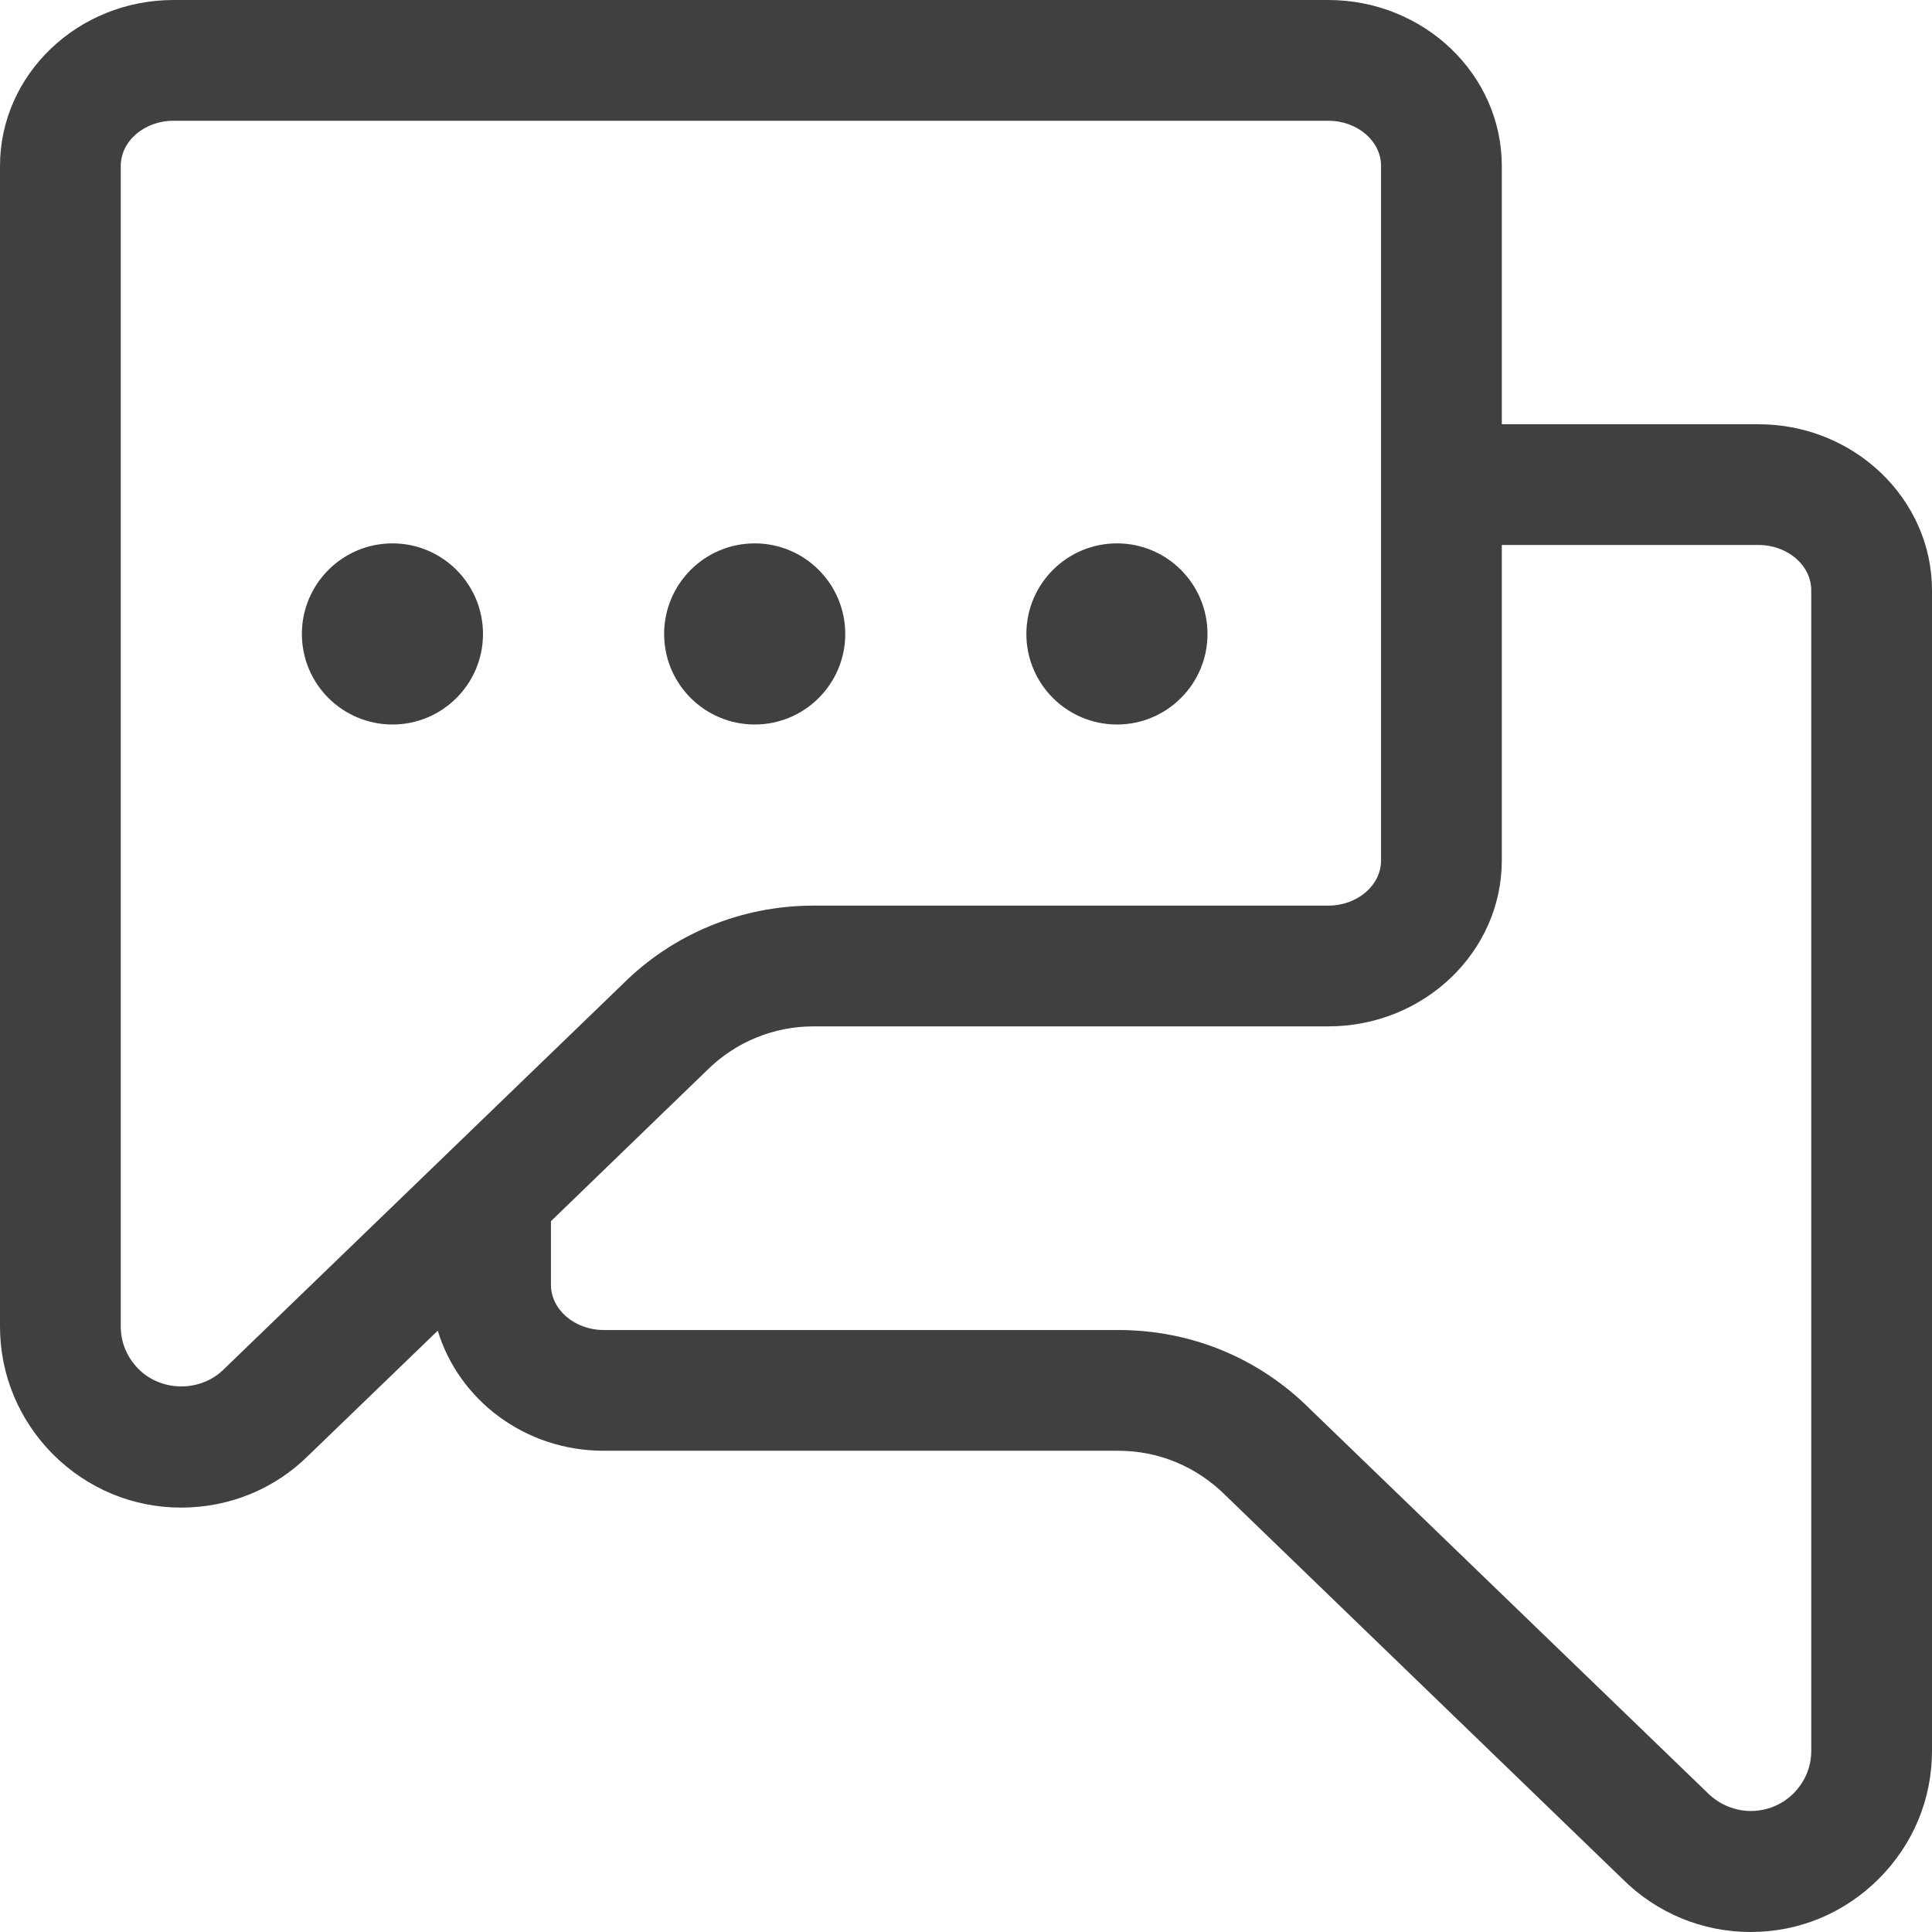 <svg width="12" height="12" viewBox="0 0 12 12" fill="none" xmlns="http://www.w3.org/2000/svg">
<path d="M10.922 2.635H9.328V1.031C9.328 0.462 8.844 0 8.25 0H1.078C0.484 0 0 0.462 0 1.031V8.239C0 8.538 0.117 8.82 0.33 9.034C0.544 9.247 0.826 9.364 1.125 9.364C1.426 9.364 1.708 9.247 1.916 9.04L2.719 8.265C2.849 8.694 3.259 9.011 3.75 9.011H6.947C7.197 9.011 7.433 9.109 7.614 9.29L10.078 11.671C10.291 11.883 10.574 12 10.874 12C11.174 12 11.456 11.883 11.67 11.669C11.883 11.456 12 11.174 12 10.875V3.667C12 3.099 11.516 2.635 10.922 2.635ZM1.391 8.504C1.248 8.647 1.005 8.647 0.861 8.504C0.789 8.431 0.75 8.339 0.75 8.239V1.031C0.75 0.876 0.897 0.75 1.078 0.75H8.25C8.431 0.75 8.578 0.876 8.578 1.031V5.344C8.578 5.499 8.431 5.625 8.25 5.625H5.053C4.603 5.625 4.179 5.801 3.865 6.115L1.391 8.504ZM11.25 10.875C11.25 10.976 11.211 11.067 11.14 11.139C10.994 11.284 10.757 11.287 10.605 11.135L8.14 8.755C7.821 8.435 7.398 8.261 6.947 8.261H3.75C3.569 8.261 3.422 8.134 3.422 7.98V7.585L4.39 6.649C4.567 6.473 4.803 6.375 5.053 6.375H8.25C8.844 6.375 9.328 5.913 9.328 5.344V3.385H10.922C11.103 3.385 11.25 3.511 11.25 3.667V10.875ZM4.688 4.5C4.998 4.5 5.25 4.248 5.25 3.938C5.25 3.627 4.998 3.375 4.688 3.375C4.377 3.375 4.125 3.627 4.125 3.938C4.125 4.248 4.377 4.5 4.688 4.5ZM2.438 3.375C2.127 3.375 1.875 3.627 1.875 3.938C1.875 4.248 2.127 4.5 2.438 4.5C2.748 4.5 3 4.248 3 3.938C3 3.627 2.748 3.375 2.438 3.375ZM6.938 4.5C7.248 4.5 7.5 4.248 7.5 3.938C7.5 3.627 7.248 3.375 6.938 3.375C6.627 3.375 6.375 3.627 6.375 3.938C6.375 4.248 6.627 4.5 6.938 4.5Z" fill="#404041"/>
</svg>
